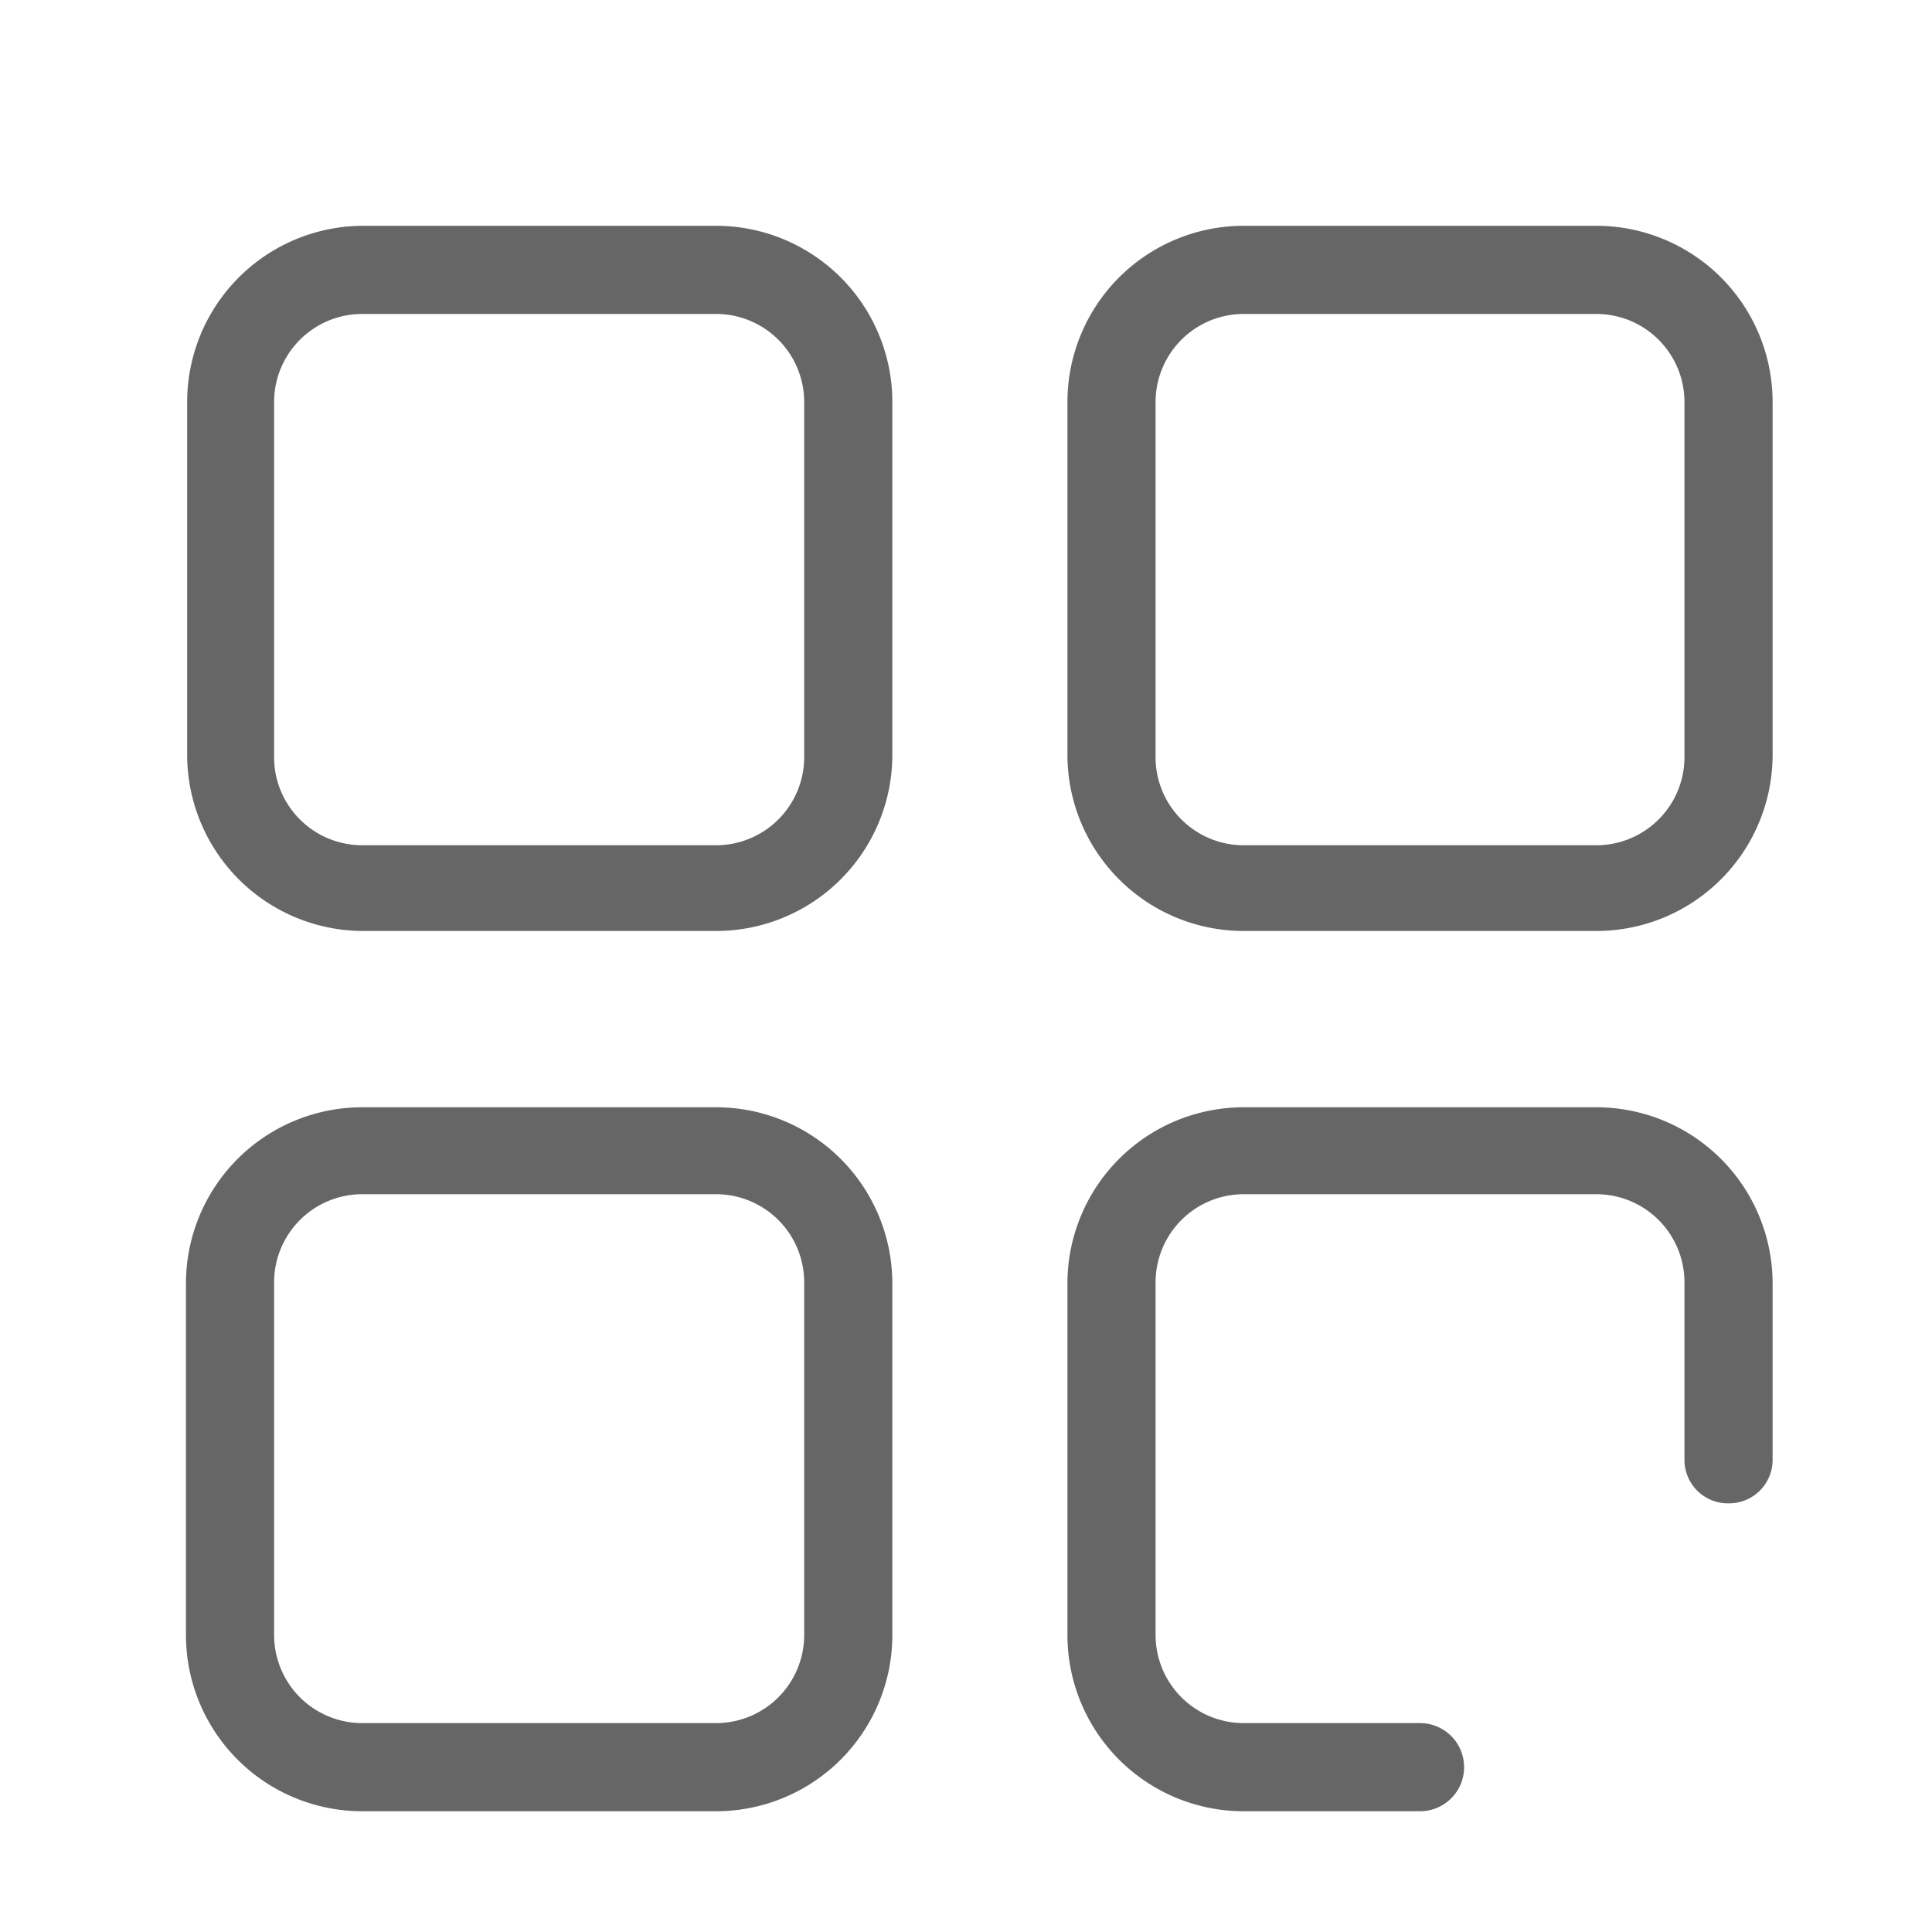 <svg id="图层_1" data-name="图层 1" xmlns="http://www.w3.org/2000/svg" viewBox="0 0 16 16"><defs><style>.cls-1{fill:#666;}</style></defs><title>cdgl</title><path class="cls-1" d="M5.93,7.71H3A1.46,1.46,0,0,1,1.55,6.25V3.33A1.46,1.46,0,0,1,3,1.87H5.93A1.46,1.46,0,0,1,7.39,3.33V6.25A1.46,1.46,0,0,1,5.93,7.71Zm.73-4.38a.73.73,0,0,0-.73-.73H3a.73.73,0,0,0-.73.73V6.25A.73.73,0,0,0,3,7H5.93a.73.73,0,0,0,.73-.73ZM5.93,15H3a1.46,1.46,0,0,1-1.46-1.46V10.62A1.46,1.46,0,0,1,3,9.17H5.93a1.46,1.46,0,0,1,1.46,1.46v2.92A1.46,1.46,0,0,1,5.93,15Zm.73-4.38a.73.73,0,0,0-.73-.73H3a.73.73,0,0,0-.73.73v2.92a.73.73,0,0,0,.73.73H5.93a.73.73,0,0,0,.73-.73Zm7.66,1.83a.36.36,0,0,1-.37-.36V10.62a.73.73,0,0,0-.73-.73H10.3a.73.73,0,0,0-.73.73v2.92a.73.73,0,0,0,.73.73h1.46a.36.36,0,1,1,0,.73H10.3a1.46,1.46,0,0,1-1.46-1.46V10.62A1.46,1.46,0,0,1,10.3,9.17h2.92a1.46,1.46,0,0,1,1.46,1.46v1.46a.36.36,0,0,1-.36.36ZM13.22,7.71H10.3A1.46,1.46,0,0,1,8.84,6.25V3.33A1.46,1.46,0,0,1,10.3,1.87h2.92a1.46,1.46,0,0,1,1.46,1.46V6.25a1.46,1.46,0,0,1-1.46,1.46Zm.73-4.38a.73.73,0,0,0-.73-.73H10.3a.73.73,0,0,0-.73.73V6.25A.73.73,0,0,0,10.3,7h2.92a.73.73,0,0,0,.73-.73Zm0,0"/></svg>